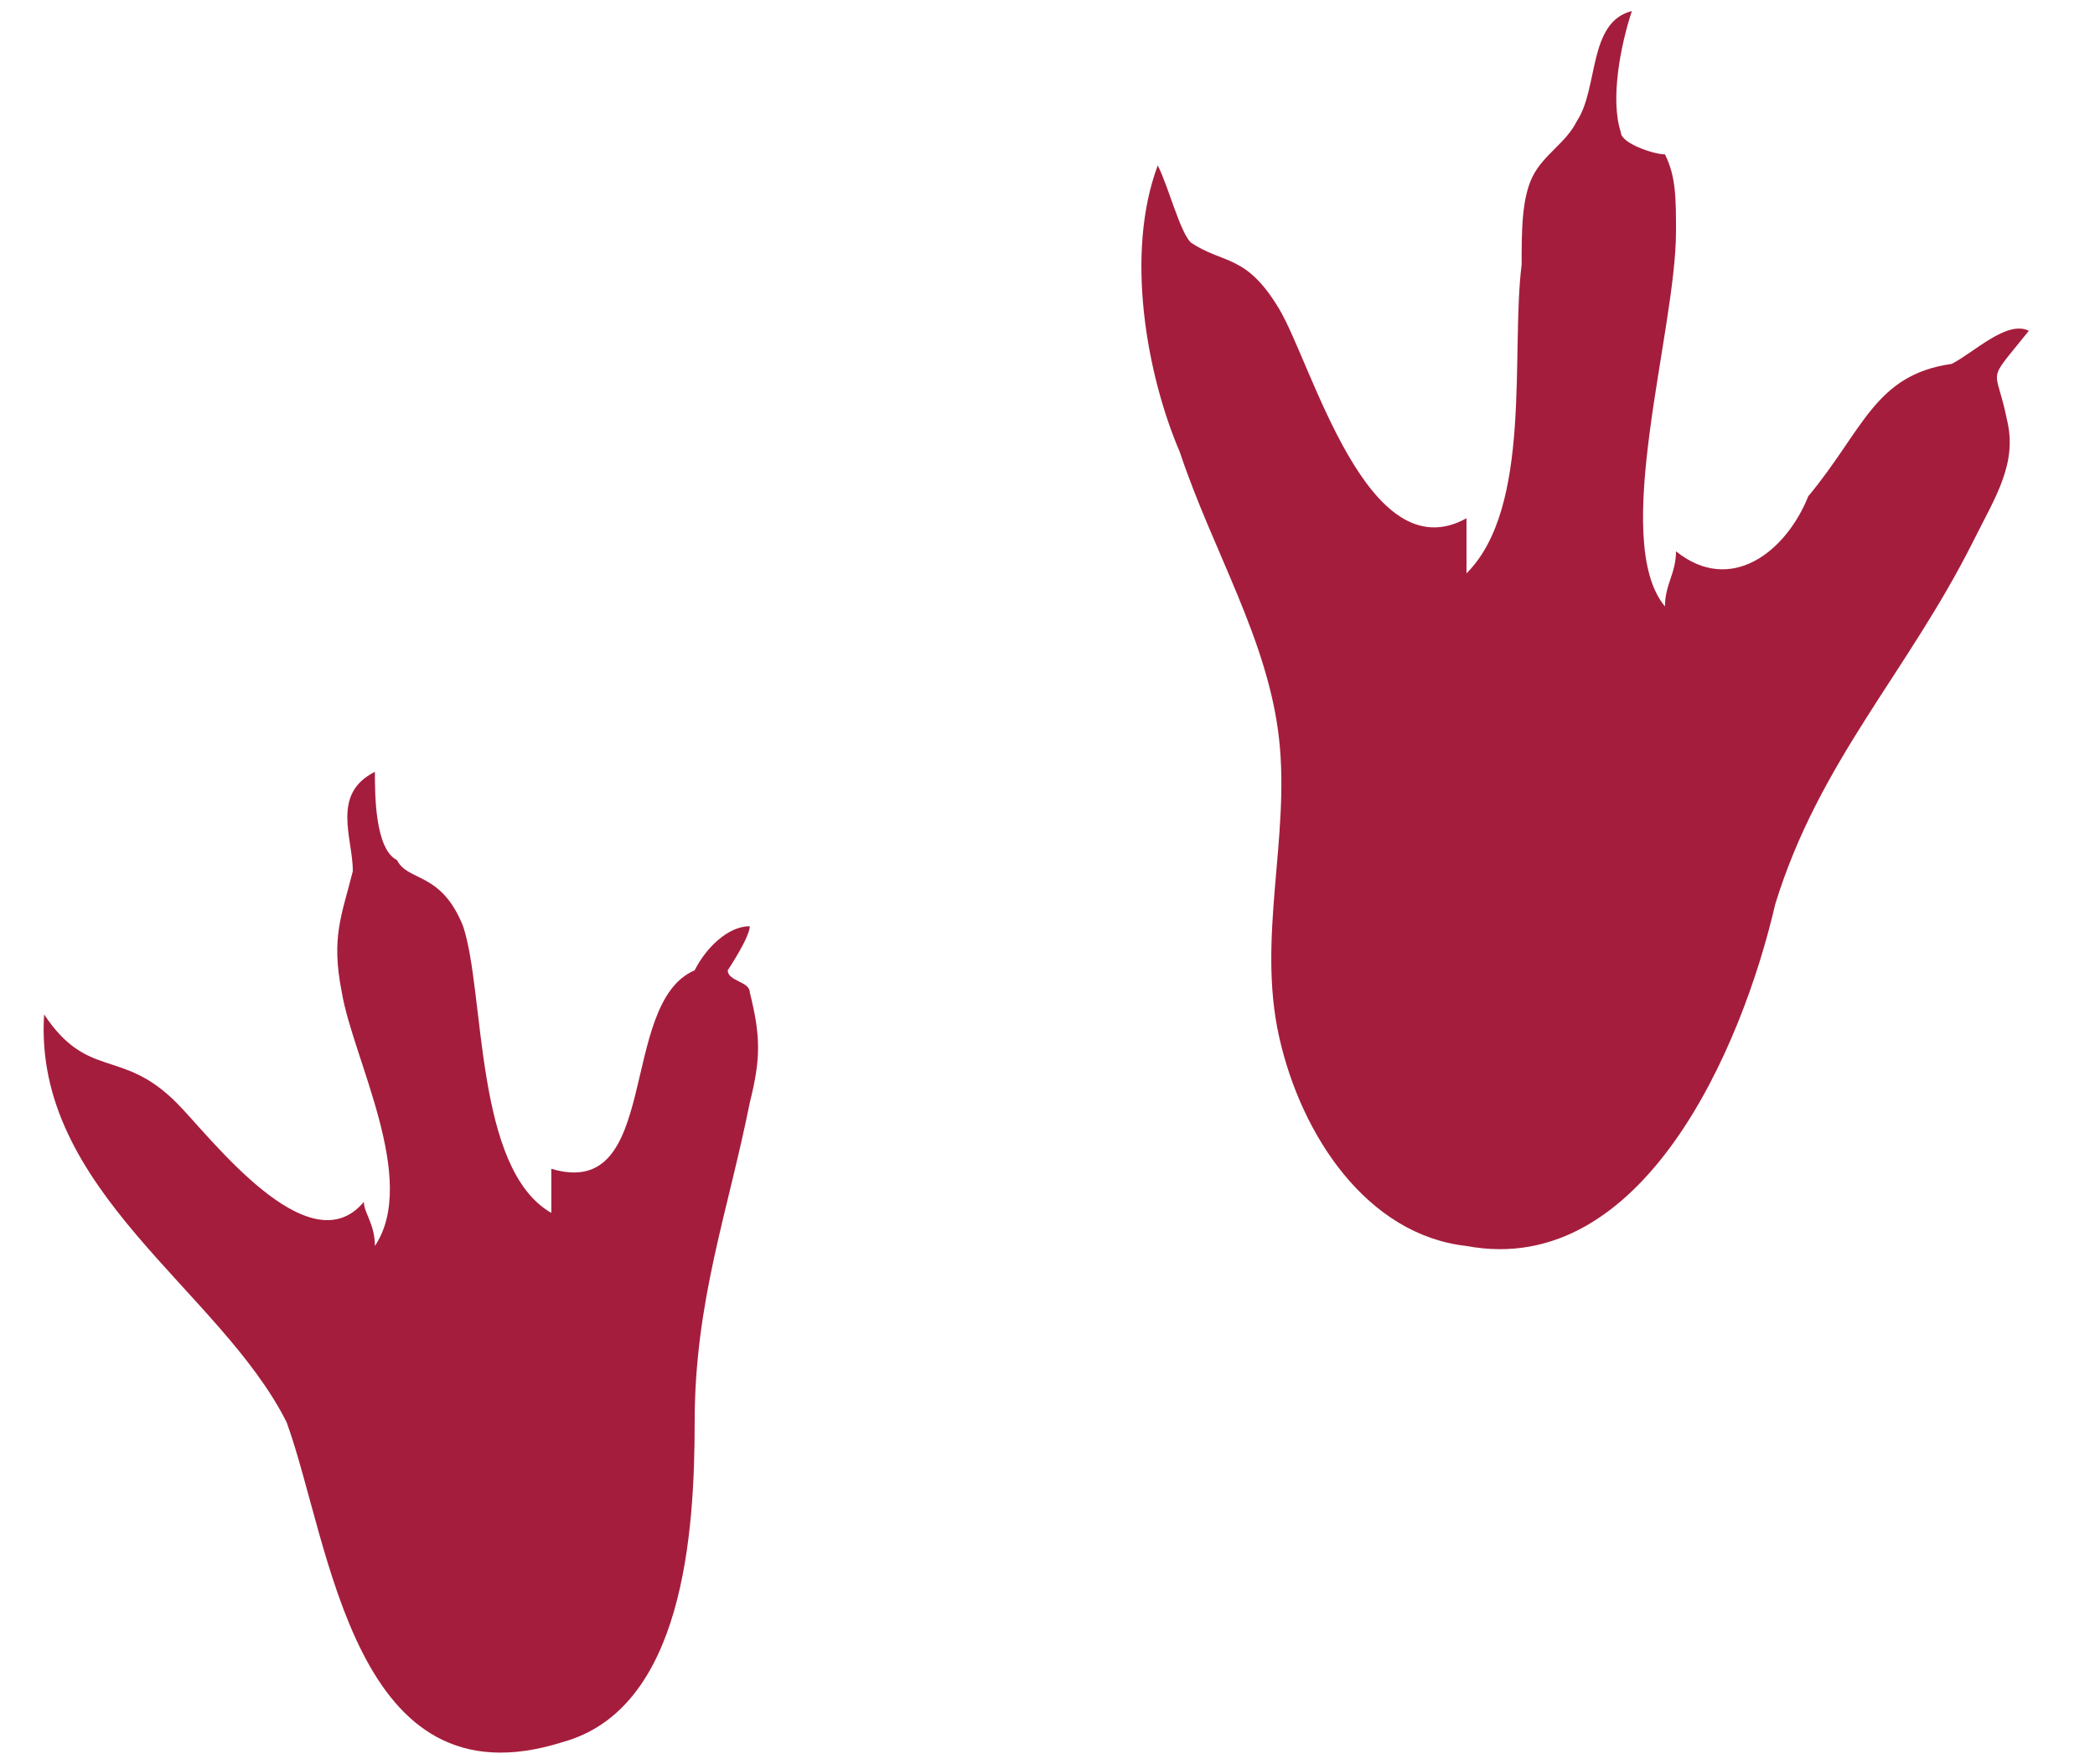 <svg enable-background="new 0 0 19 16" viewBox="0 0 19 16" xmlns="http://www.w3.org/2000/svg"><path d="m17.7 3.3c.2-.1.5-.4.7-.3-.4.5-.3.3-.2.8.1.4-.1.7-.3 1.1-.6 1.2-1.4 2-1.8 3.3-.3 1.3-1.2 3.4-2.8 3.1-.9-.1-1.5-1-1.7-1.9s.1-1.8 0-2.7-.6-1.7-.9-2.6c-.3-.7-.5-1.8-.2-2.6.1.2.2.6.3.7.3.2.5.1.8.6s.8 2.4 1.7 1.9v.5c.6-.6.4-2 .5-2.8 0-.3 0-.6.1-.8s.3-.3.4-.5c.2-.3.1-.9.5-1-.1.3-.2.8-.1 1.1 0 .1.3.2.4.2.1.2.1.4.1.7 0 .9-.6 2.8-.1 3.4 0-.2.1-.3.1-.5.5.4 1 0 1.2-.5.5-.6.6-1.1 1.3-1.2zm-11.4 5.5c.1-.2.3-.4.5-.4 0 .1-.2.4-.2.4 0 .1.2.1.2.2.1.4.1.6 0 1-.2 1-.5 1.8-.5 2.9 0 1-.1 2.6-1.2 2.9-1.9.6-2.1-1.8-2.5-2.9-.6-1.2-2.3-2.1-2.2-3.7.4.6.7.3 1.2.8.3.3 1.2 1.5 1.7.9 0 .1.1.2.1.4.4-.6-.2-1.7-.3-2.3-.1-.5 0-.7.1-1.1 0-.3-.2-.7.2-.9 0 .2 0 .7.2.8.1.2.4.1.6.6.2.6.1 2.2.8 2.6 0-.1 0-.3 0-.4 1 .3.6-1.5 1.3-1.8z" fill="#a51d3c"/></svg>